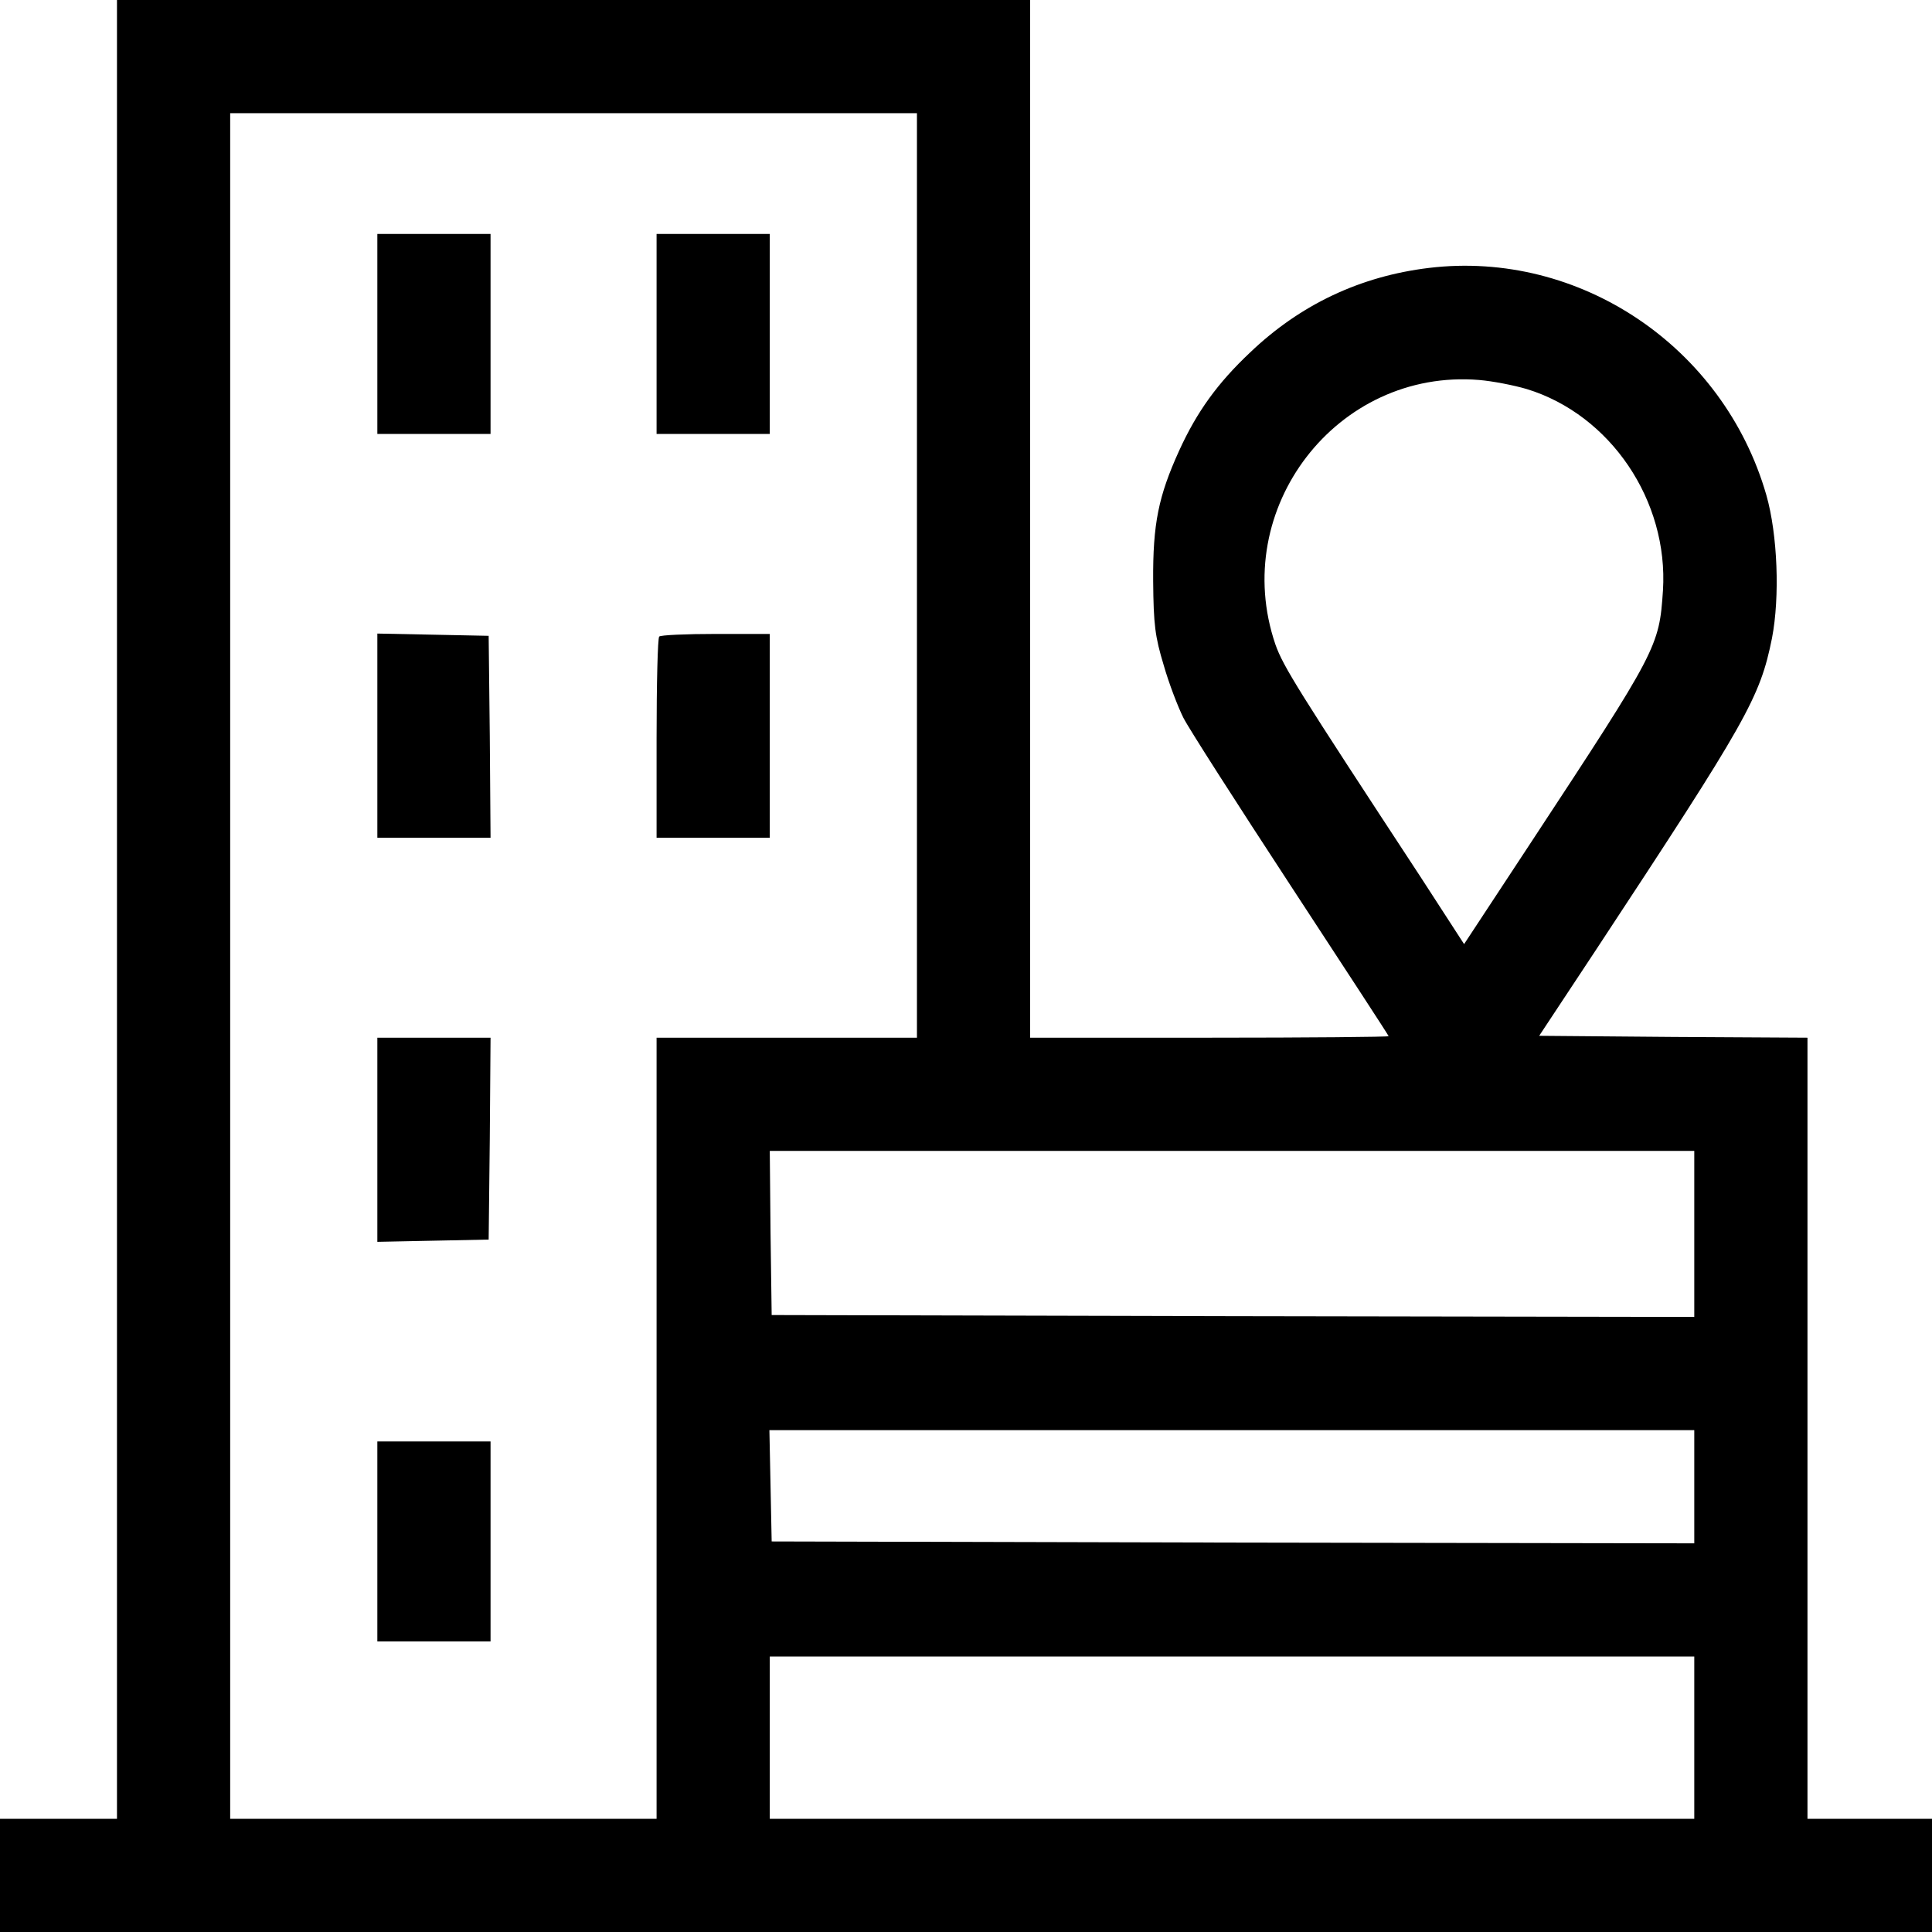 <?xml version="1.0" standalone="no"?>
<!DOCTYPE svg PUBLIC "-//W3C//DTD SVG 20010904//EN"
 "http://www.w3.org/TR/2001/REC-SVG-20010904/DTD/svg10.dtd">
<svg version="1.0" xmlns="http://www.w3.org/2000/svg"
 width="512pt" height="512pt" viewBox="0 0 512 512"
 preserveAspectRatio="xMidYMid meet">

<g transform="translate(0,512) scale(0.1,-0.1)"
fill="#000000" stroke="none">
<path d="M310 2710 l0 -2410 -155 0 -155 0 0 -150 0 -150 2560 0 2560 0 0 150
0 150 -165 0 -165 0 0 1035 0 1035 -355 2 -356 3 152 230 c399 606 433 665
465 824 21 109 15 274 -15 379 -113 393 -495 650 -894 602 -182 -22 -341 -97
-474 -224 -86 -81 -141 -157 -188 -260 -55 -121 -70 -194 -69 -346 1 -116 5
-147 28 -223 14 -49 38 -111 52 -139 14 -28 143 -229 285 -446 142 -217 259
-396 259 -398 0 -2 -214 -4 -475 -4 l-475 0 0 1375 0 1375 -1210 0 -1210 0 0
-2410z m2120 885 l0 -1225 -345 0 -345 0 0 -1035 0 -1035 -565 0 -565 0 0
2260 0 2260 910 0 910 0 0 -1225z m1616 494 c222 -68 376 -296 361 -534 -10
-149 -14 -157 -350 -668 l-177 -269 -116 179 c-326 497 -363 556 -384 615
-123 360 163 732 540 701 36 -3 92 -14 126 -24z m444 -2239 l0 -220 -1222 2
-1223 3 -3 218 -2 217 1225 0 1225 0 0 -220z m0 -670 l0 -150 -1222 2 -1223 3
-3 148 -3 147 1226 0 1225 0 0 -150z m0 -665 l0 -215 -1225 0 -1225 0 0 215 0
215 1225 0 1225 0 0 -215z"/>
<path d="M1000 4235 l0 -265 150 0 150 0 0 265 0 265 -150 0 -150 0 0 -265z"/>
<path d="M1740 4235 l0 -265 150 0 150 0 0 265 0 265 -150 0 -150 0 0 -265z"/>
<path d="M1000 3170 l0 -270 150 0 150 0 -2 268 -3 267 -147 3 -148 3 0 -271z"/>
<path d="M1747 3433 c-4 -3 -7 -125 -7 -270 l0 -263 150 0 150 0 0 270 0 270
-143 0 c-79 0 -147 -3 -150 -7z"/>
<path d="M1000 2100 l0 -271 148 3 147 3 3 268 2 267 -150 0 -150 0 0 -270z"/>
<path d="M1000 1035 l0 -265 150 0 150 0 0 265 0 265 -150 0 -150 0 0 -265z"/>
</g>
</svg>

